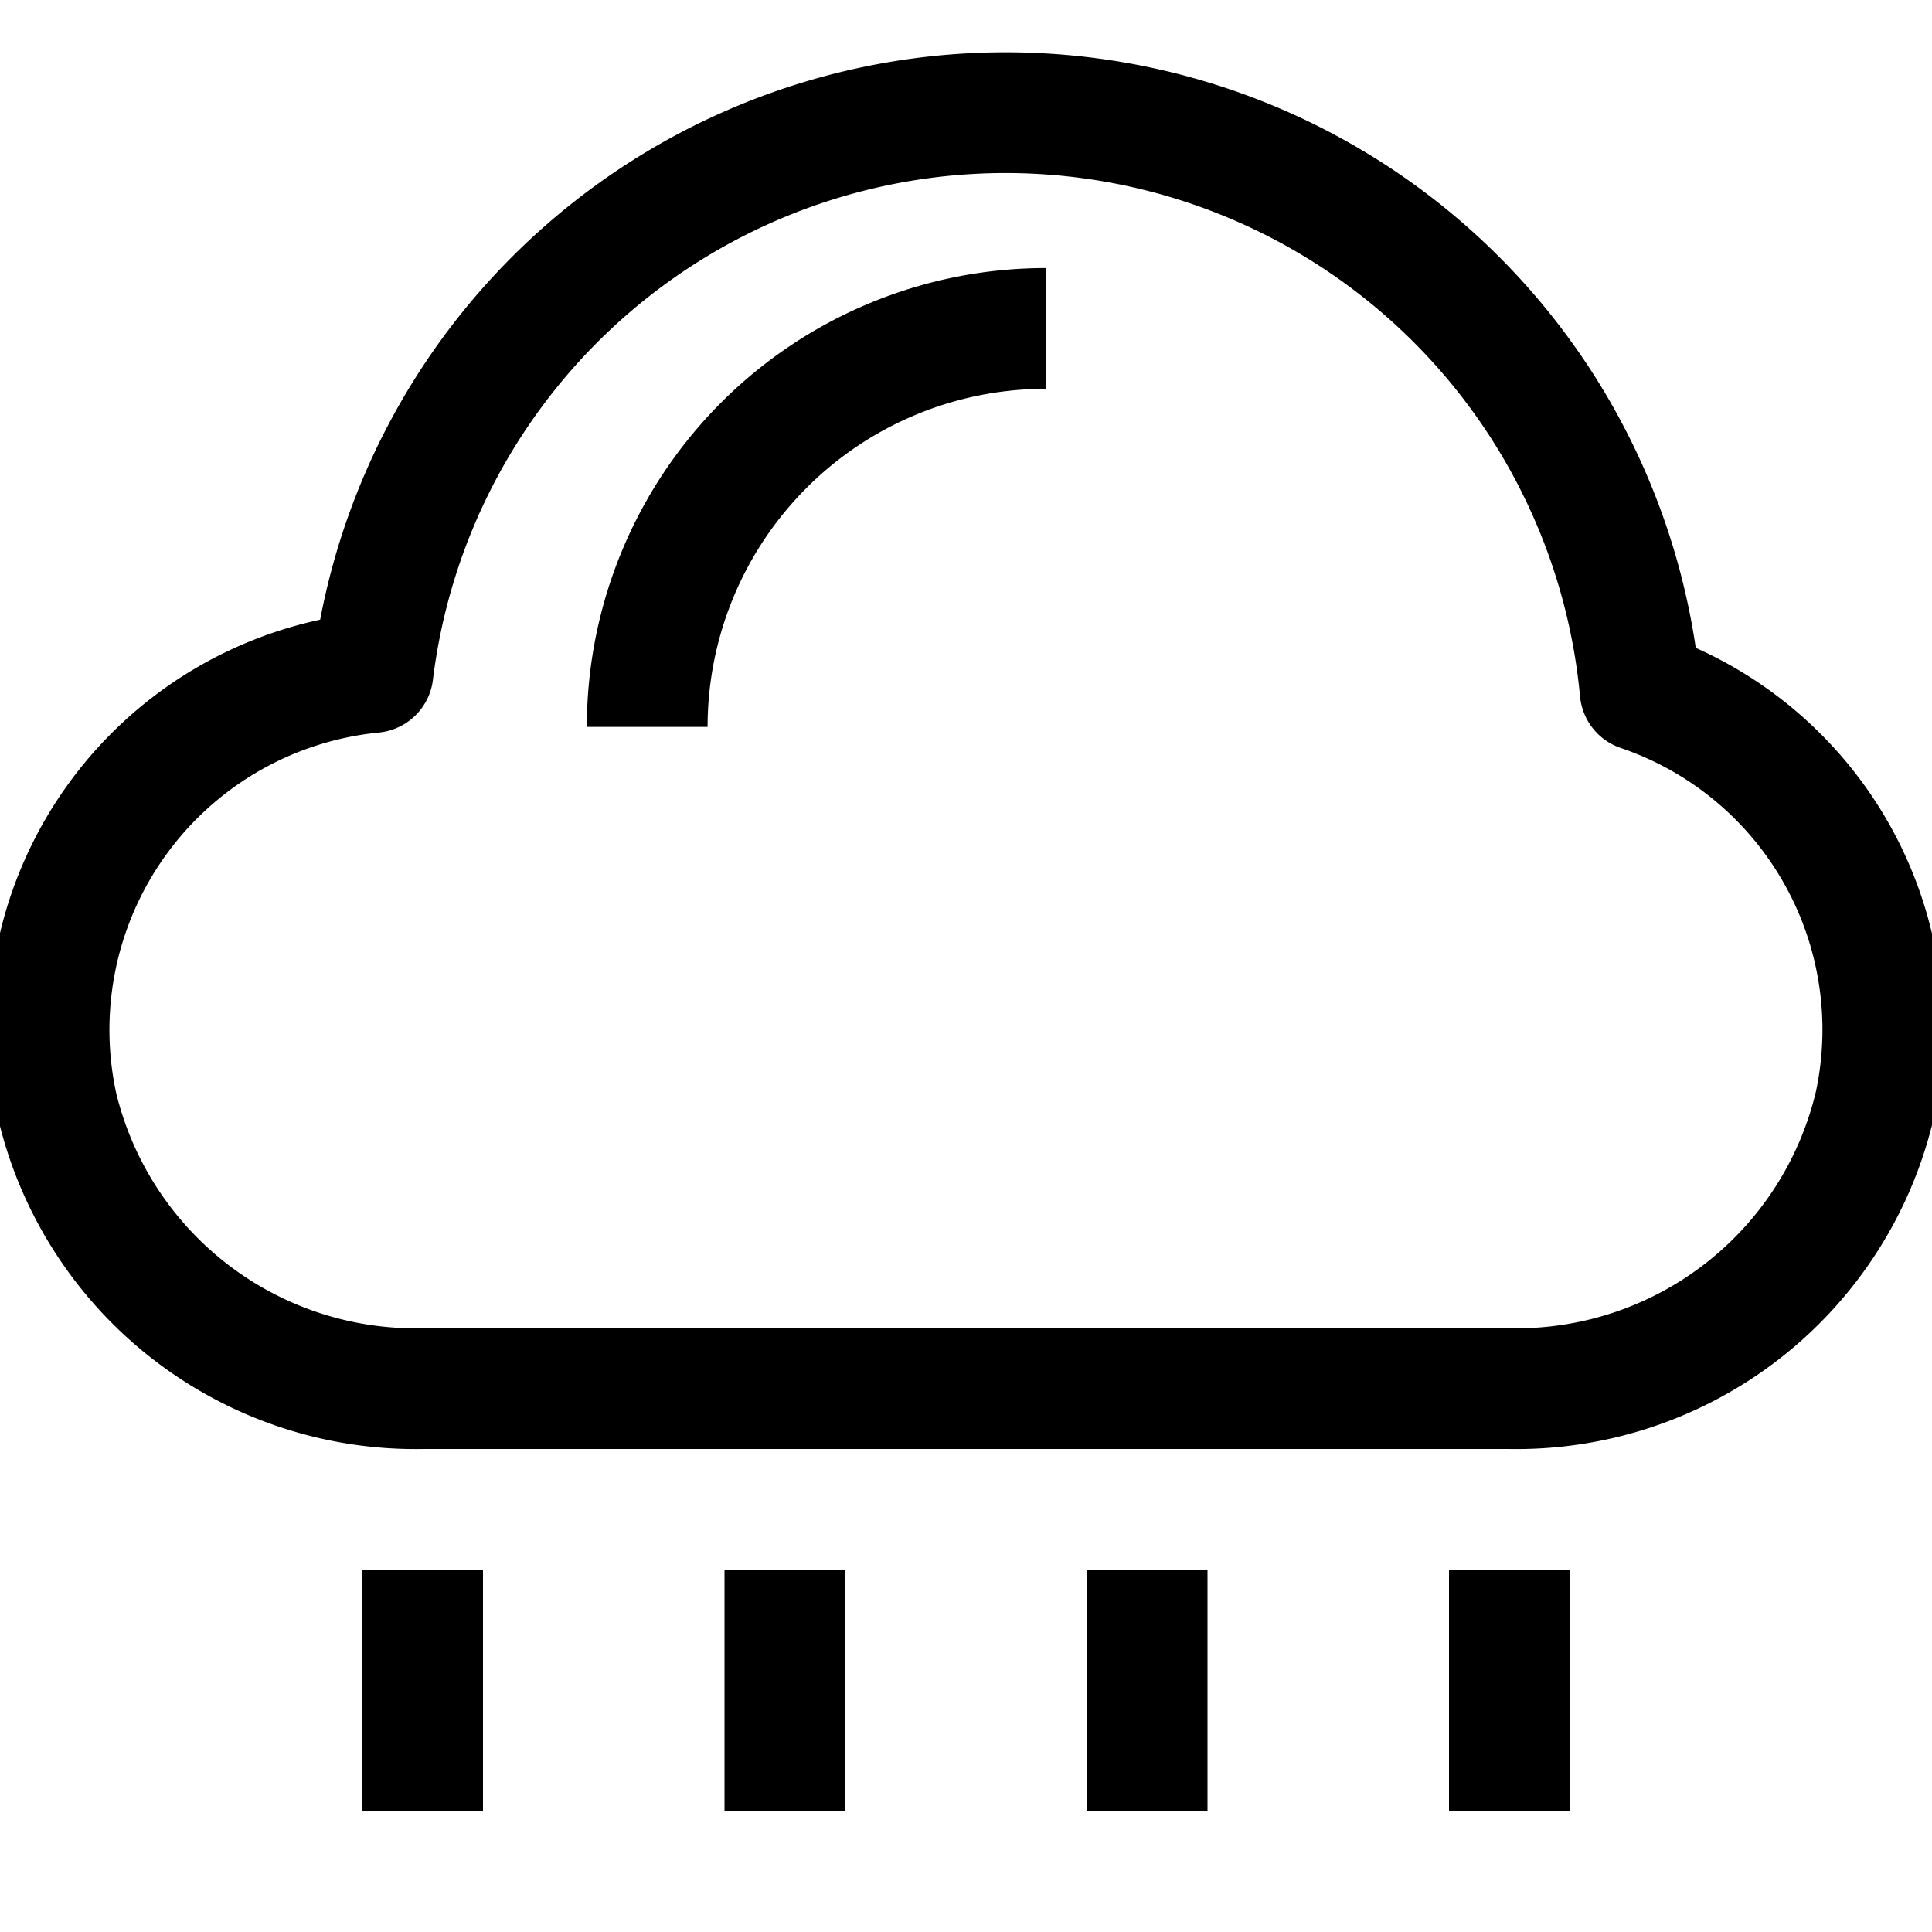 <svg id="target" xmlns="http://www.w3.org/2000/svg" viewBox="0 0 16 16"><title>unicons-nature-16px-cloud-rain</title><path d="M.476,9.169a2.974,2.974,0,0,1,2.613-3.6,5.278,5.278,0,0,1,10.494.152,2.964,2.964,0,0,1,1.945,3.422A3.05,3.05,0,0,1,12.495,11.5H3.507A3.052,3.052,0,0,1,.476,9.169Z" fill="none" stroke="currentColor" stroke-linecap="square" stroke-linejoin="round"/><line x1="3.5" y1="13.5" x2="3.5" y2="14.5" fill="none" stroke="currentColor" stroke-linecap="square" stroke-linejoin="round"/><line x1="6.5" y1="13.5" x2="6.5" y2="14.5" fill="none" stroke="currentColor" stroke-linecap="square" stroke-linejoin="round"/><line x1="9.5" y1="13.5" x2="9.5" y2="14.5" fill="none" stroke="currentColor" stroke-linecap="square" stroke-linejoin="round"/><line x1="12.5" y1="13.5" x2="12.5" y2="14.5" fill="none" stroke="currentColor" stroke-linecap="square" stroke-linejoin="round"/><path d="M5.36,6.02a3.3,3.3,0,0,1,3.3-3.3" fill="none" stroke="currentColor" stroke-linejoin="round"/></svg>